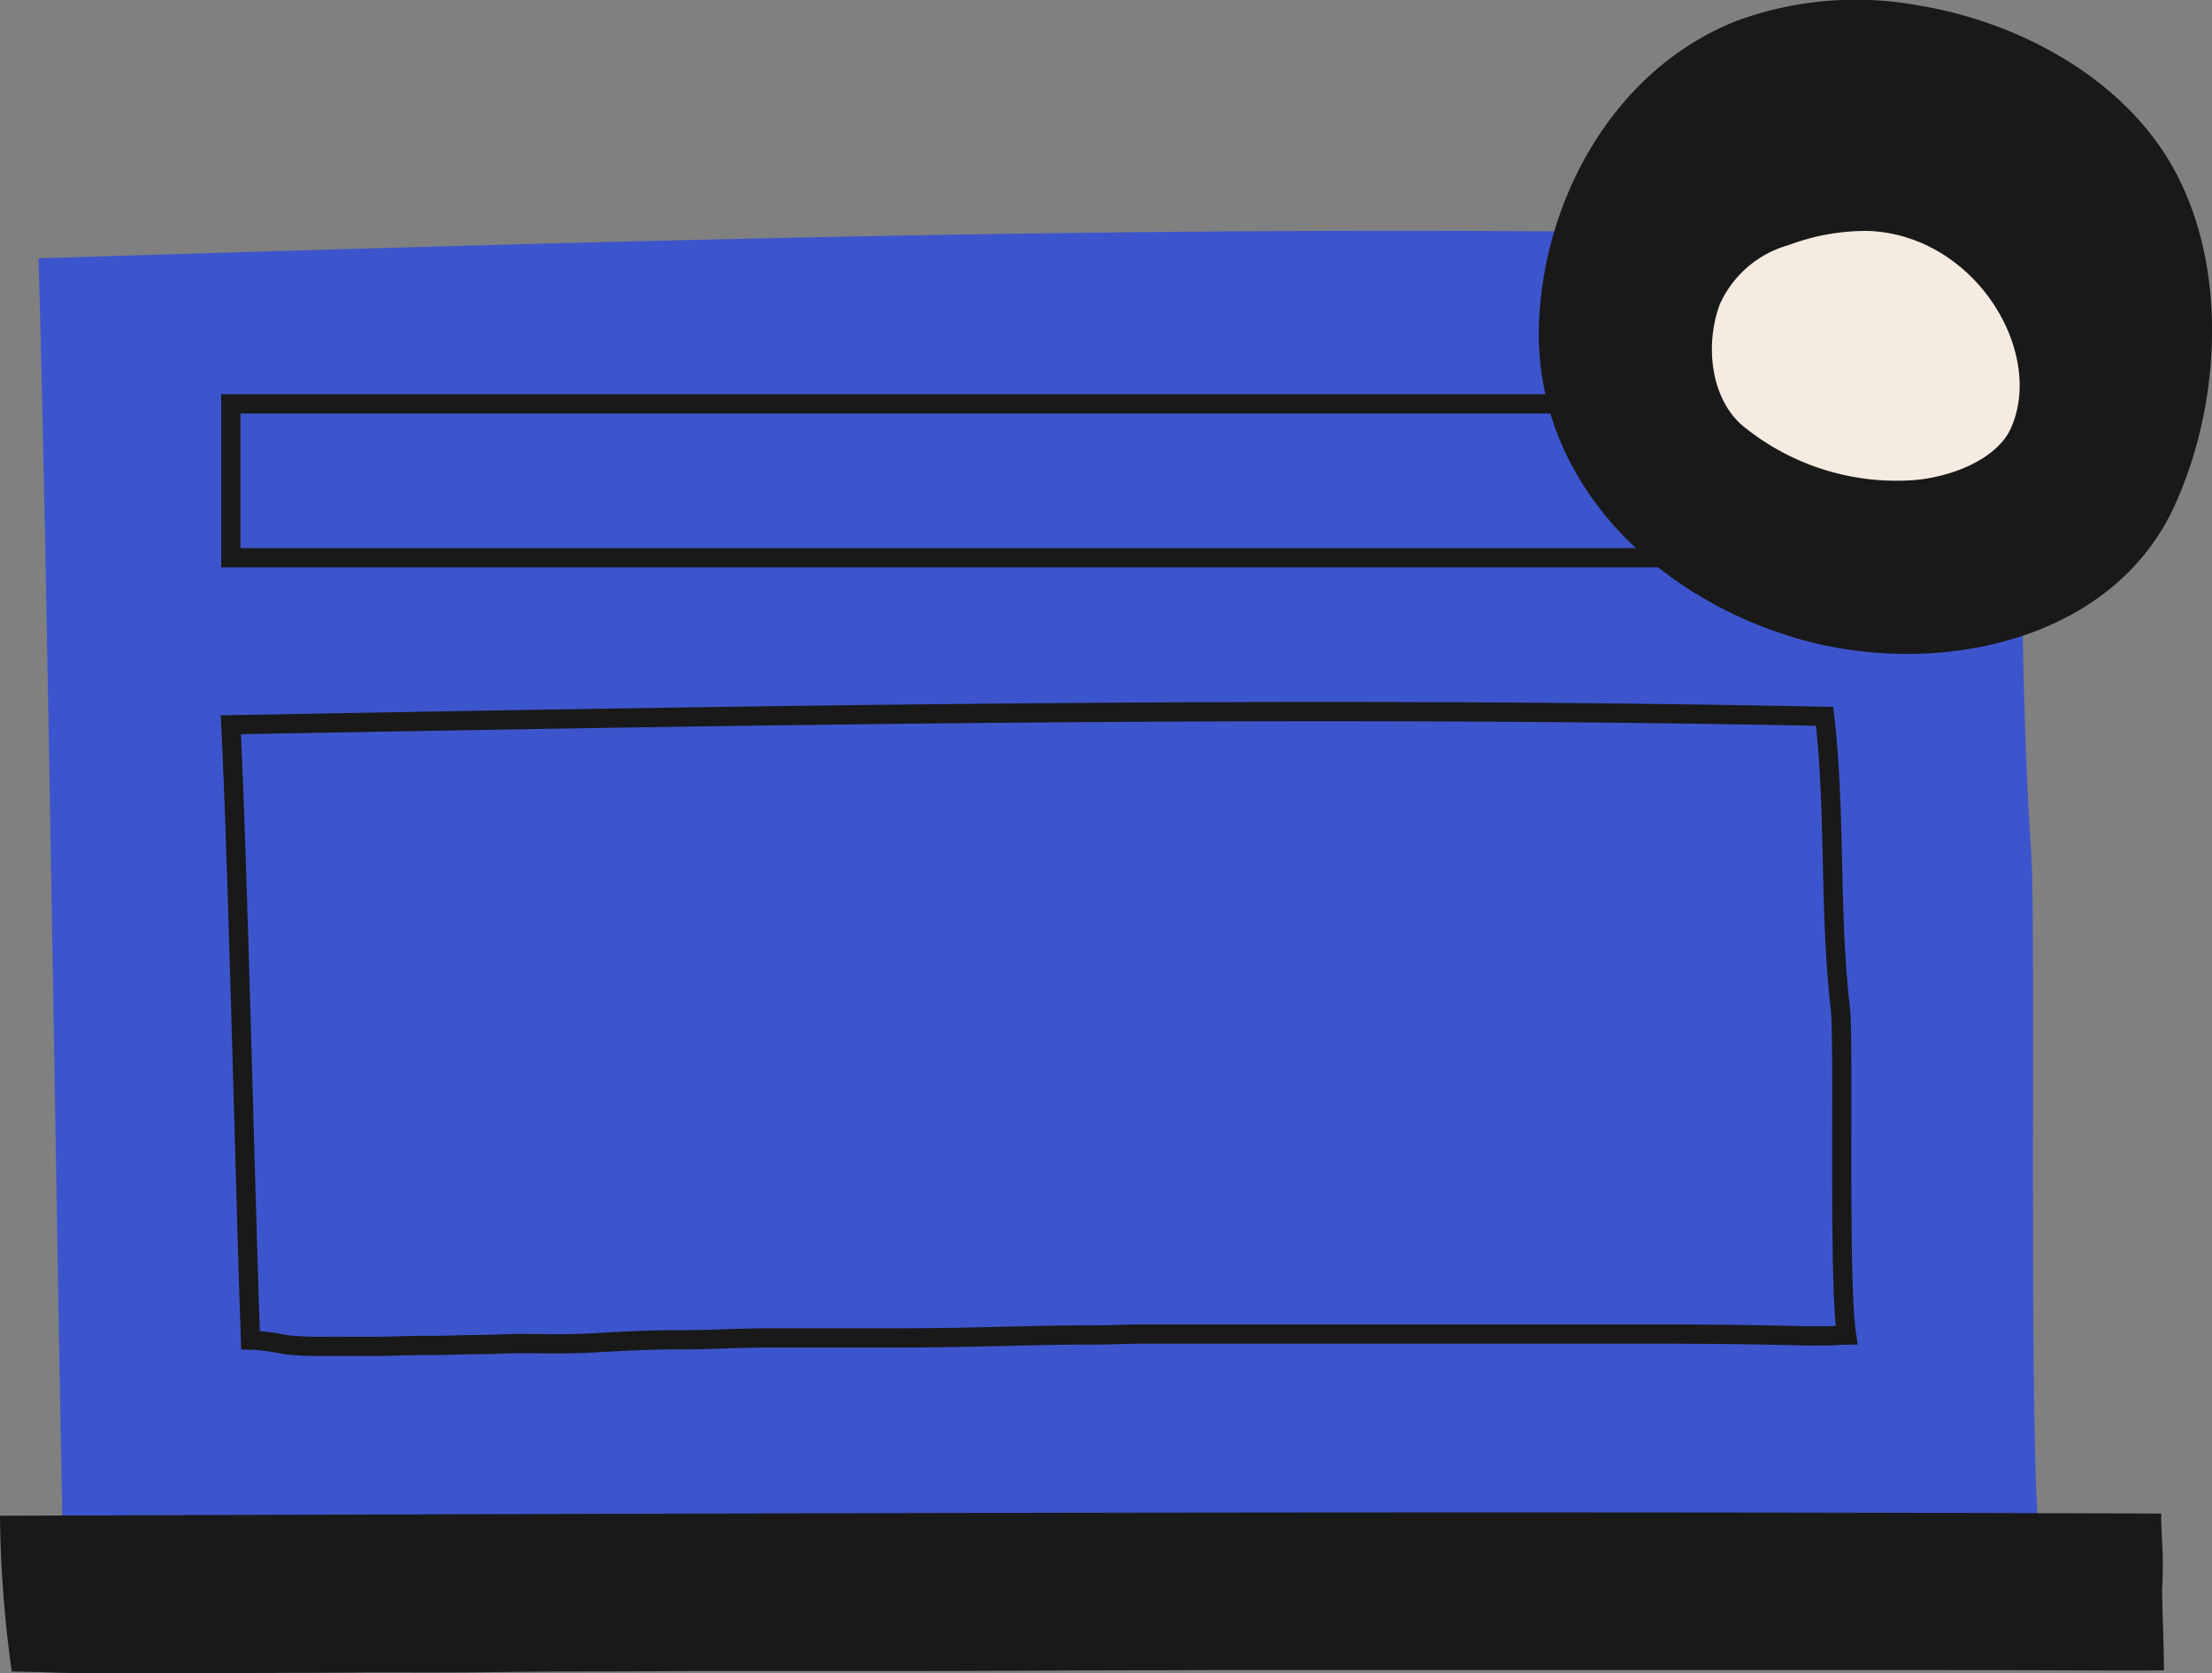 <svg id="Group_12" data-name="Group 12" xmlns="http://www.w3.org/2000/svg" xmlns:xlink="http://www.w3.org/1999/xlink" width="115" height="87" viewBox="0 0 115 87">
  <rect x="0" y="0" width="115" height="87" fill="#808080" stroke="none"/>
  <defs>
    <clipPath id="clip-path">
      <path id="Clip_6" data-name="Clip 6" d="M0,0H112.5V8.364H0Z" transform="translate(0 0.636)" fill="none"/>
    </clipPath>
    <clipPath id="clip-path-2">
      <path id="Clip_9" data-name="Clip 9" d="M0,87H115V0H0Z" fill="none"/>
    </clipPath>
  </defs>
  <path id="Fill_1" data-name="Fill 1" d="M104,67.779c-.54-5.929-.15-31.871-.4-35.512-.726-10.585-.291-21.17-1.014-31.757C68.427-.649,34.174.388,0,1.428c.433,14.184.933,50.8,1.269,66.888a9.384,9.384,0,0,1,1.114.176c.492.077.928.3,1.432.384A14.878,14.878,0,0,0,6.349,69c1.111-.01,2.225.015,3.336-.012.836-.02,1.667-.092,2.505-.1.775,0,1.532,0,2.307-.047.729-.05,1.448-.035,2.174-.062.635-.025,1.251-.1,1.891-.1a46.018,46.018,0,0,0,4.715-.069,53.42,53.42,0,0,1,5.607-.342c1.919.015,3.816-.213,5.74-.208,2.765,0,5.531,0,8.3,0,1.98,0,4-.047,5.982-.129,2.187-.087,4.427-.2,6.619-.183,1.1.01,2.192-.1,3.29-.109.652,0,1.31.007,1.965.007q3.357,0,6.713,0H90.912c3.479,0,6.928.054,10.394.2.492.022.989.012,1.478.01.443,0,.785-.077,1.216-.082" transform="translate(2 12)" fill="#3d55cc"/>
  <path id="Stroke_3" data-name="Stroke 3" d="M84,32.416c-.437-2.835-.121-15.244-.322-16.984-.586-5.062-.234-10.125-.817-15.187C55.267-.311,27.6.185,0,.684c.349,6.783.752,24.294,1.023,31.99.231,0,.674.062.9.084.4.035.752.142,1.159.184A19.92,19.92,0,0,0,5.125,33c.9,0,1.8.01,2.7,0,.676-.007,1.347-.042,2.021-.045.628,0,1.239,0,1.865-.022.588-.025,1.169-.017,1.759-.032.513-.01,1.008-.045,1.523-.042,1.262,0,2.564.037,3.813-.035,1.5-.087,3-.169,4.527-.161,1.553,0,3.081-.1,4.635-.1,2.234,0,4.466,0,6.7,0,1.6,0,3.235-.025,4.833-.065,1.767-.04,3.577-.094,5.348-.087.885,0,1.767-.047,2.657-.05.525,0,1.056,0,1.583,0H73.429c2.812,0,5.6.022,8.4.094.395.01.8,0,1.191,0C83.377,32.456,83.651,32.419,84,32.416Z" transform="translate(12 37)" fill="none" stroke="#191919" strokeLinecap="round" strokeLinejoin="round" stroke-miterlimit="10" strokeWidth="2"/>
  <g id="Group_7" data-name="Group 7" transform="translate(0 78)">
    <path id="Clip_6-2" data-name="Clip 6" d="M0,0H112.5V8.364H0Z" transform="translate(0 0.636)" fill="none"/>
    <g id="Group_7-2" data-name="Group 7" clip-path="url(#clip-path)">
      <path id="Fill_5" data-name="Fill 5" d="M112.5,8.217c0-1.637-.114-3.79-.089-4.305.094-1.93-.051-2.54-.051-3.852C75.041-.078,37.337.049,0,.174a61.846,61.846,0,0,0,.613,8.1c.314,0,.907.017,1.214.023.54.01,1.016.038,1.569.047.9.017,1.845.015,2.765.015,1.214,0,2.431,0,3.645,0,.915,0,1.822-.01,2.737-.01.847,0,1.678,0,2.522-.008.793,0,1.582,0,2.375-.007.694,0,1.366-.012,2.066-.012,1.7,0,3.47.01,5.153-.007,2.028-.023,4.063-.045,6.126-.043,2.1,0,4.167-.025,6.268-.023h9.066c2.165,0,4.372-.005,6.534-.015,2.39-.013,4.839-.025,7.234-.025,1.2,0,2.393-.01,3.594-.012H98.55c3.8,0,7.571.007,11.36.025.535,0,1.075,0,1.612,0,.487,0,.507-.01.981-.01" transform="translate(-0.001 0.636)" fill="#191919"/>
    </g>
  </g>
  <path id="Clip_9-2" data-name="Clip 9" d="M0,87H115V0H0Z" fill="none"/>
  <g id="Mask_Group_1" data-name="Mask Group 1" clip-path="url(#clip-path-2)">
    <path id="Stroke_8" data-name="Stroke 8" d="M0,8H83V0H0Z" transform="translate(12 21)" fill="none" stroke="#191919" strokeLinecap="round" strokeLinejoin="round" stroke-miterlimit="10" strokeWidth="2"/>
    <path id="Fill_10" data-name="Fill 10" d="M19.655.268a18,18,0,0,0-9.358.813C4.041,3.541.361,10.093.021,16.55c-.429,8.143,5.75,14.374,13.331,16.621,7.129,2.116,16.418.305,19.7-6.872,2.446-5.357,2.809-12.575-.165-17.739-2.55-4.432-7.8-7.416-13.23-8.292" transform="translate(80)" fill="#191919"/>
    <path id="Fill_11" data-name="Fill 11" d="M8.178.008A11.407,11.407,0,0,0,4,.74,5.569,5.569,0,0,0,.417,3.809c-.731,1.93-.578,4.7,1.088,6.247a12.6,12.6,0,0,0,9.079,2.9c1.93-.176,4.251-1.1,4.965-2.7C17.314,6.29,13.7.259,8.178.008" transform="translate(89 12)" fill="#f5ebe0"/>
  </g>
</svg>
